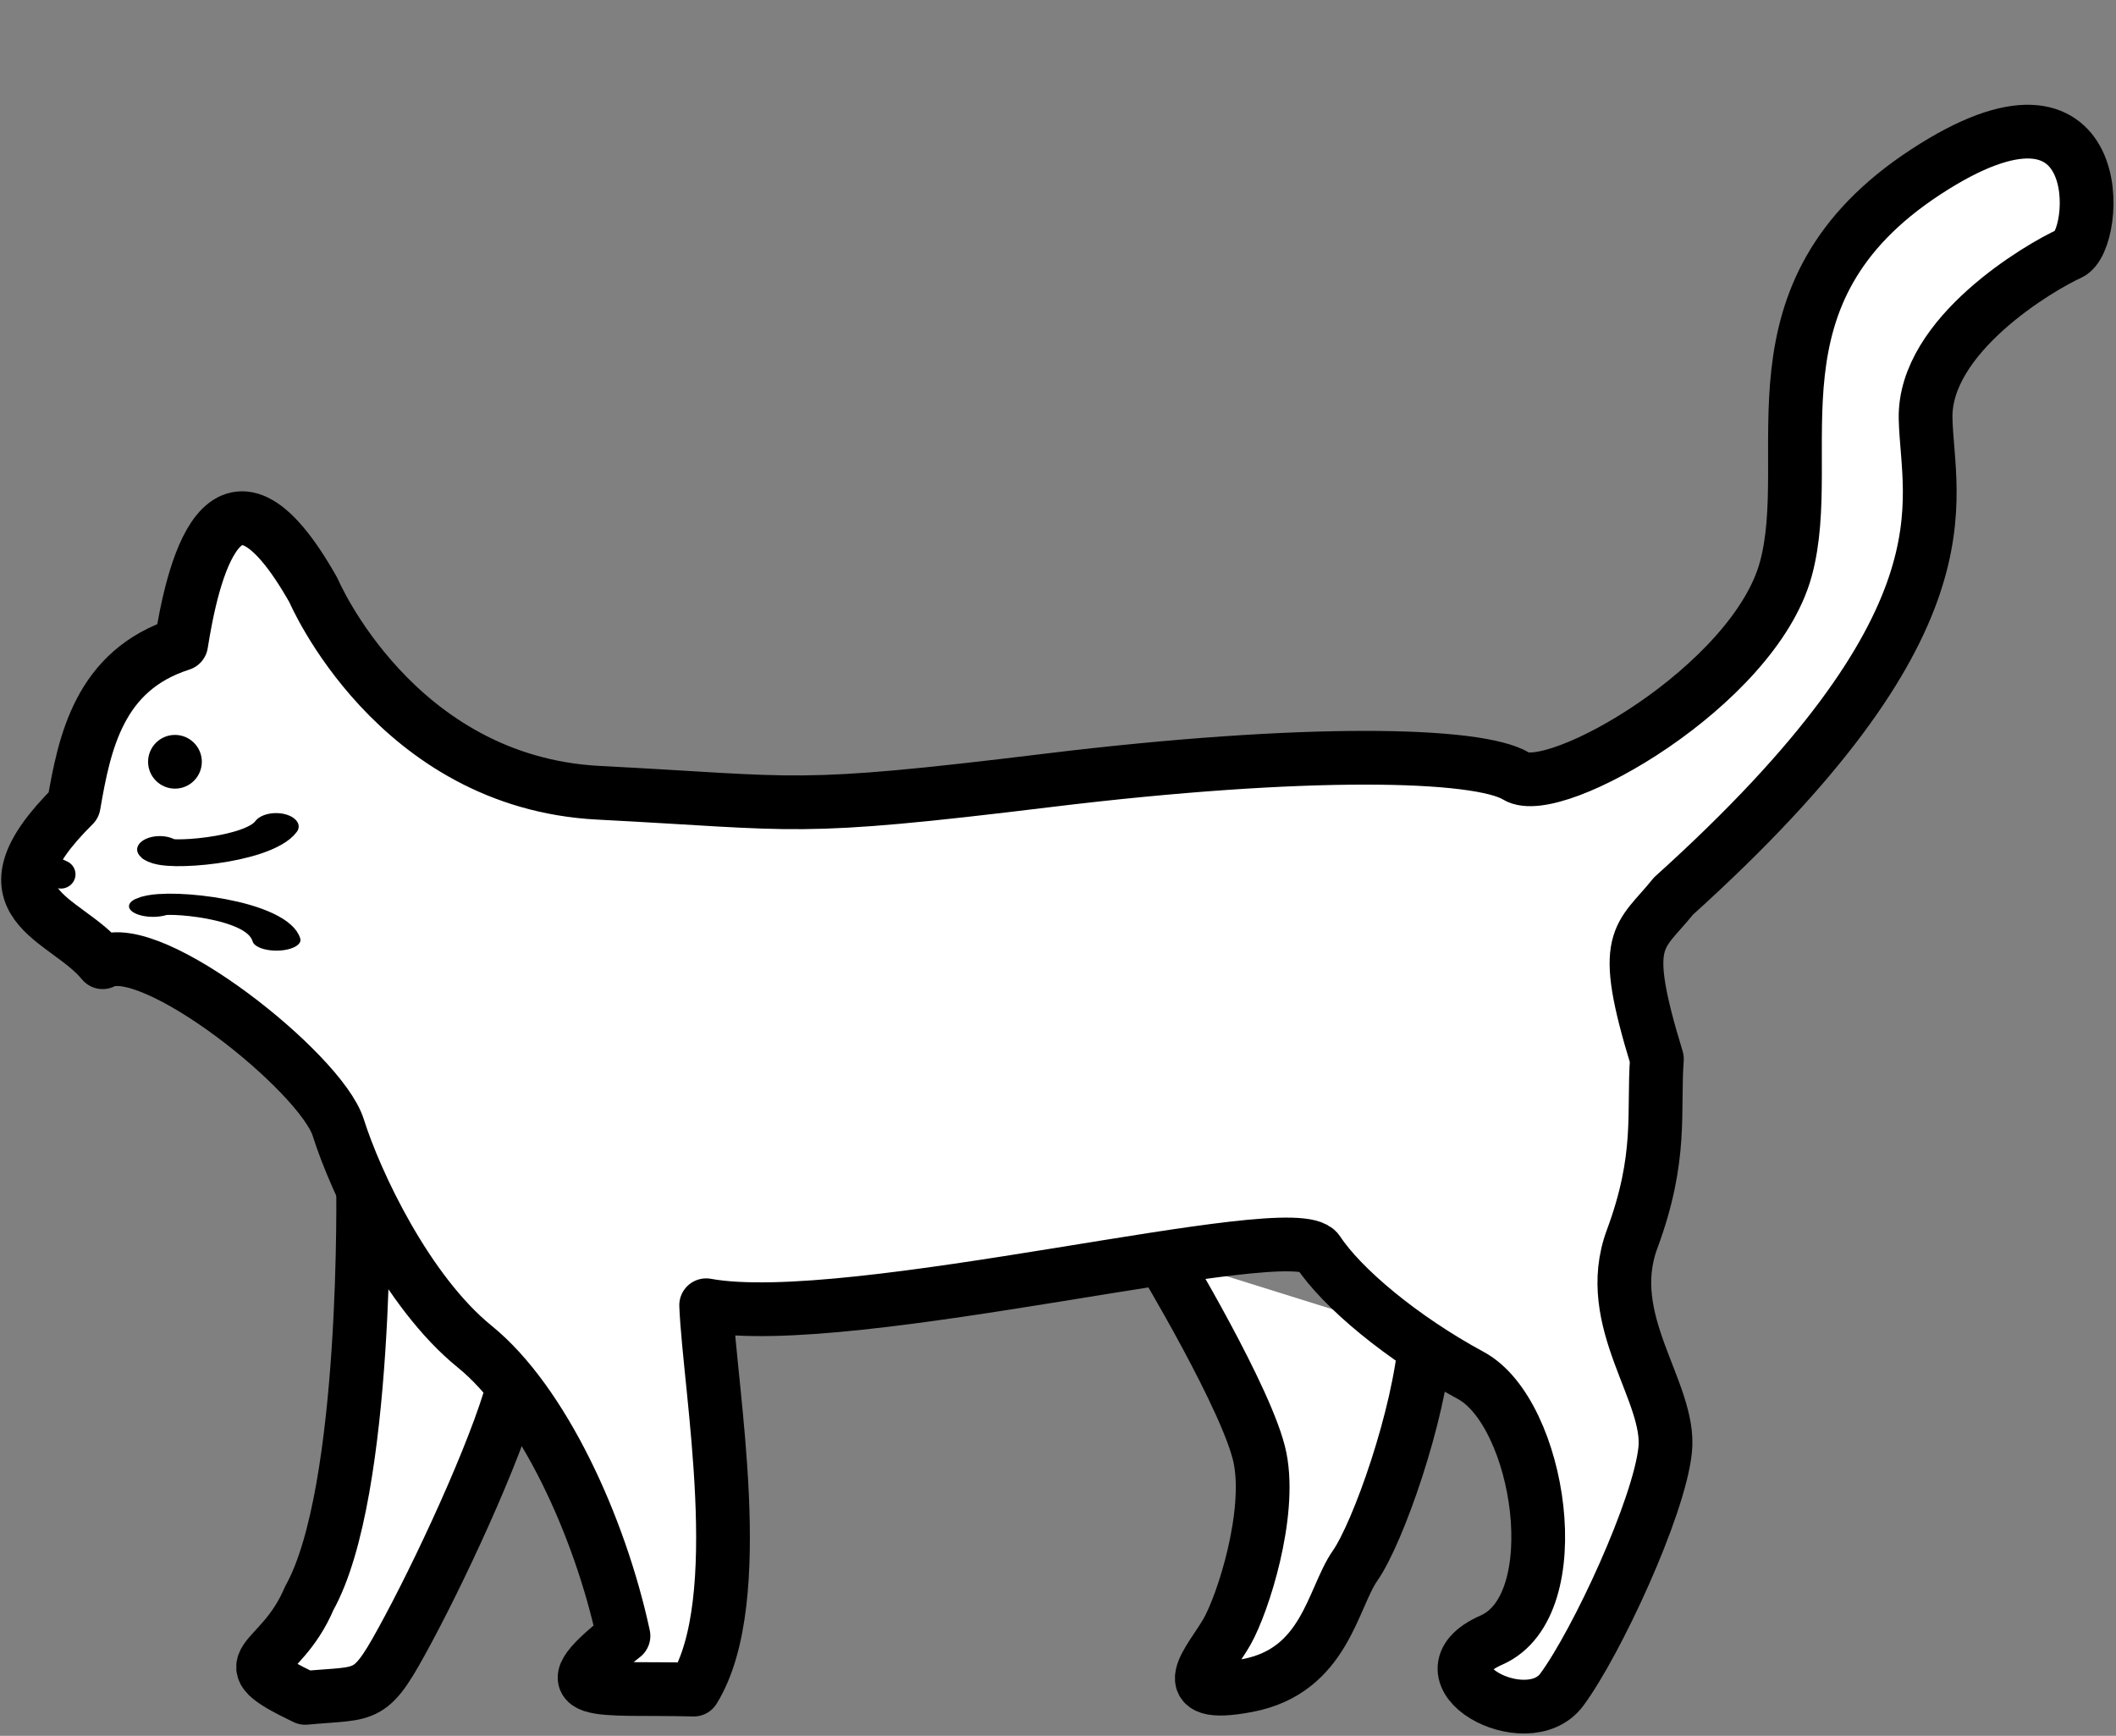 <svg id="ewtNYrPqQM31" xmlns="http://www.w3.org/2000/svg" xmlns:xlink="http://www.w3.org/1999/xlink" viewBox="0 0 512 420" shape-rendering="geometricPrecision" text-rendering="geometricPrecision"><rect x="0" y="0" width="512" height="420" fill="#808080" stroke="none"/><style><![CDATA[#ewtNYrPqQM310 {animation: ewtNYrPqQM310__m 800ms linear infinite alternate-reverse forwards}@keyframes ewtNYrPqQM310__m { 0% {d: path('M1355,2100C1355,2100,1374.73,2146.47,1424,2149C1473.27,2151.53,1470.34,2153.6,1532.67,2146C1595,2138.4,1636.78,2139.34,1646,2145C1655.22,2150.66,1710.26,2114.14,1718,2086C1725.74,2057.86,1700.11,2002.38,1745,1973C1789.89,1943.62,1788.1,1992.8,1781,1996C1773.9,1999.2,1744.54,2011.76,1745,2032C1745.46,2052.24,1768.56,2114.5,1684,2174C1675.7,2184.35,1670.86,2183.55,1680,2213.4C1679.07,2226.22,1681.38,2237.12,1674,2257C1666.62,2276.89,1683.47,2293.95,1682,2308C1680.53,2322.05,1665.42,2354.58,1657,2366C1648.58,2377.42,1620.98,2362.36,1640,2354C1659.02,2345.64,1651.73,2299.05,1635,2290C1618.27,2280.95,1603.77,2268.77,1598,2260C1592.23,2251.23,1485.24,2279.44,1450,2273C1450.84,2293.37,1460.38,2344.38,1447,2366C1423.83,2365.36,1410.49,2368.32,1430,2353C1424.27,2326.35,1410.37,2296.27,1394,2283C1377.63,2269.73,1365.2,2243.32,1361,2230C1356.8,2216.68,1315.68,2183.91,1304,2190C1295.02,2178.93,1272.56,2176.22,1297,2152C1299.61,2136.88,1303.14,2119.35,1323,2113C1325.56,2096.89,1333.12,2061.23,1355,2100Z');animation-timing-function: cubic-bezier(0.42,0,0.58,1)} 62.5% {d: path('M1355,2100C1355,2100,1374.73,2146.47,1424,2149C1473.27,2151.53,1470.34,2153.6,1532.67,2146C1595,2138.4,1636.78,2139.34,1646,2145C1655.22,2150.66,1703.422,2123.103,1711.162,2094.963C1718.902,2066.823,1700.11,2028.185,1745,1998.805C1789.89,1969.425,1786.951,2015.323,1779.851,2018.523C1772.751,2021.723,1744.54,2038.229,1745,2058.469C1745.46,2078.709,1757.503,2107.707,1684,2174C1675.7,2184.35,1670.86,2183.55,1680,2213.4C1679.07,2226.22,1681.38,2237.12,1674,2257C1666.62,2276.89,1683.47,2293.95,1682,2308C1680.53,2322.05,1665.42,2354.58,1657,2366C1648.58,2377.42,1620.98,2362.36,1640,2354C1659.02,2345.64,1651.73,2299.05,1635,2290C1618.27,2280.95,1603.77,2268.77,1598,2260C1592.23,2251.23,1485.24,2279.44,1450,2273C1450.84,2293.37,1460.38,2344.38,1447,2366C1423.83,2365.36,1410.49,2368.32,1430,2353C1424.27,2326.35,1410.37,2296.27,1394,2283C1377.63,2269.73,1365.2,2243.32,1361,2230C1356.8,2216.68,1315.68,2183.91,1304,2190C1295.02,2178.93,1272.56,2176.22,1297,2152C1299.61,2136.88,1303.14,2119.35,1323,2113C1325.56,2096.89,1333.12,2061.23,1355,2100Z')} 100% {d: path('M1355,2100C1355,2100,1374.73,2146.47,1424,2149C1473.27,2151.53,1470.34,2153.6,1532.67,2146C1595,2138.4,1636.78,2139.34,1646,2145C1655.22,2150.66,1703.422,2123.103,1711.162,2094.963C1718.902,2066.823,1700.11,2028.185,1745,1998.805C1789.89,1969.425,1786.951,2015.323,1779.851,2018.523C1772.751,2021.723,1744.54,2038.229,1745,2058.469C1745.46,2078.709,1757.503,2107.707,1684,2174C1675.7,2184.35,1670.86,2183.55,1680,2213.4C1679.07,2226.22,1681.38,2237.12,1674,2257C1666.62,2276.89,1683.47,2293.95,1682,2308C1680.53,2322.05,1665.42,2354.58,1657,2366C1648.58,2377.42,1620.98,2362.36,1640,2354C1659.02,2345.64,1651.73,2299.05,1635,2290C1618.27,2280.95,1603.77,2268.77,1598,2260C1592.23,2251.23,1485.24,2279.44,1450,2273C1450.84,2293.37,1460.38,2344.38,1447,2366C1423.83,2365.36,1410.49,2368.32,1430,2353C1424.27,2326.35,1410.37,2296.27,1394,2283C1377.63,2269.73,1365.2,2243.32,1361,2230C1356.8,2216.68,1315.68,2183.91,1304,2190C1295.02,2178.93,1272.56,2176.22,1297,2152C1299.61,2136.88,1303.14,2119.35,1323,2113C1325.56,2096.89,1333.12,2061.23,1355,2100Z')}}]]></style><g transform="translate(-1279.45-1957.18)" clip-rule="evenodd"><g transform="matrix(1.484 0 0 1-.005 0)" clip-rule="evenodd"><g clip-rule="evenodd"><g transform="matrix(.674 0 0 1 0.004 0)" clip-rule="evenodd"><path d="M1560,2261c0,0,21.27,35.29,24,48.98s-4.06,35.06-8,42.02-13.74,16.58,5,13c18.75-3.58,20.47-21.07,26-29s15.6-36.37,17-55" clip-rule="evenodd" fill="#fff" fill-rule="evenodd" stroke="#000" stroke-width="13" stroke-linecap="round" stroke-linejoin="round" stroke-miterlimit="1.5"/></g><g transform="matrix(.674 0 0 1 0.004 0)" clip-rule="evenodd"><path d="M1367,2243c0,0,1.39,75.12-13,100.86-7.13,16.9-20.6,14.76-1,24.14c15.69-1.47,15.56.9,25-16.73s23.03-47.49,26-61.27" clip-rule="evenodd" fill="#fff" fill-rule="evenodd" stroke="#000" stroke-width="13" stroke-linecap="round" stroke-linejoin="round" stroke-miterlimit="1.5"/></g><g transform="matrix(.674 0 0 1 0.004 0)" clip-rule="evenodd"><path id="ewtNYrPqQM310" d="M1355,2100c0,0,19.73,46.47,69,49s46.34,4.6,108.67-3s104.11-6.66,113.33-1s57.422-21.897,65.162-50.037-11.052-66.778,33.838-96.158s41.951,16.518,34.851,19.718-35.311,19.706-34.851,39.946s12.503,49.237-61,115.531c-8.3,10.35-13.14,9.55-4,39.4-.93,12.82,1.38,23.72-6,43.6-7.38,19.89,9.47,36.95,8,51s-16.58,46.58-25,58-36.02-3.64-17-12s11.73-54.95-5-64-31.23-21.23-37-30-112.76,19.44-148,13c.84,20.37,10.38,71.38-3,93-23.17-.64-36.51,2.32-17-13-5.73-26.65-19.63-56.73-36-70s-28.8-39.68-33-53-45.32-46.09-57-40c-8.98-11.07-31.44-13.78-7-38c2.61-15.12,6.14-32.65,26-39c2.56-16.11,10.12-51.77,32-13Z" clip-rule="evenodd" fill="#fff" fill-rule="evenodd" stroke="#000" stroke-width="13" stroke-linecap="round" stroke-linejoin="round" stroke-miterlimit="1.5"/></g><g transform="matrix(.674 0 0 1 2.024-1)" clip-rule="evenodd"><circle r="6.5" transform="translate(1318.5 2142.5)" clip-rule="evenodd" fill-rule="evenodd" stroke-linecap="round" stroke-linejoin="round" stroke-miterlimit="1.5"/></g><g transform="matrix(.55 0 0 0.795 858.888 1969.98)" clip-rule="evenodd"><path d="M14,243c0,0,1.92,3.296,10,7" clip-rule="evenodd" fill="none" fill-rule="evenodd" stroke="#000" stroke-width="8.68" stroke-linecap="round" stroke-linejoin="round" stroke-miterlimit="1.5"/></g><g transform="matrix(.903 0 0 0.795 840.356 1963.98)" clip-rule="evenodd"><path d="M53,250c.509,2.42,17.706.505,21-7" clip-rule="evenodd" fill="none" fill-rule="evenodd" stroke="#000" stroke-width="8.17" stroke-linecap="round" stroke-linejoin="round" stroke-miterlimit="1.5"/></g><g transform="matrix(1.214 0 0 0.795 825.204 1964.98)" clip-rule="evenodd"><path d="M51,266c1.787-1.936,15.384.728,16.574,10.286" clip-rule="evenodd" fill="none" fill-rule="evenodd" stroke="#000" stroke-width="6.46" stroke-linecap="round" stroke-linejoin="round" stroke-miterlimit="1.5"/></g></g></g></g></svg>